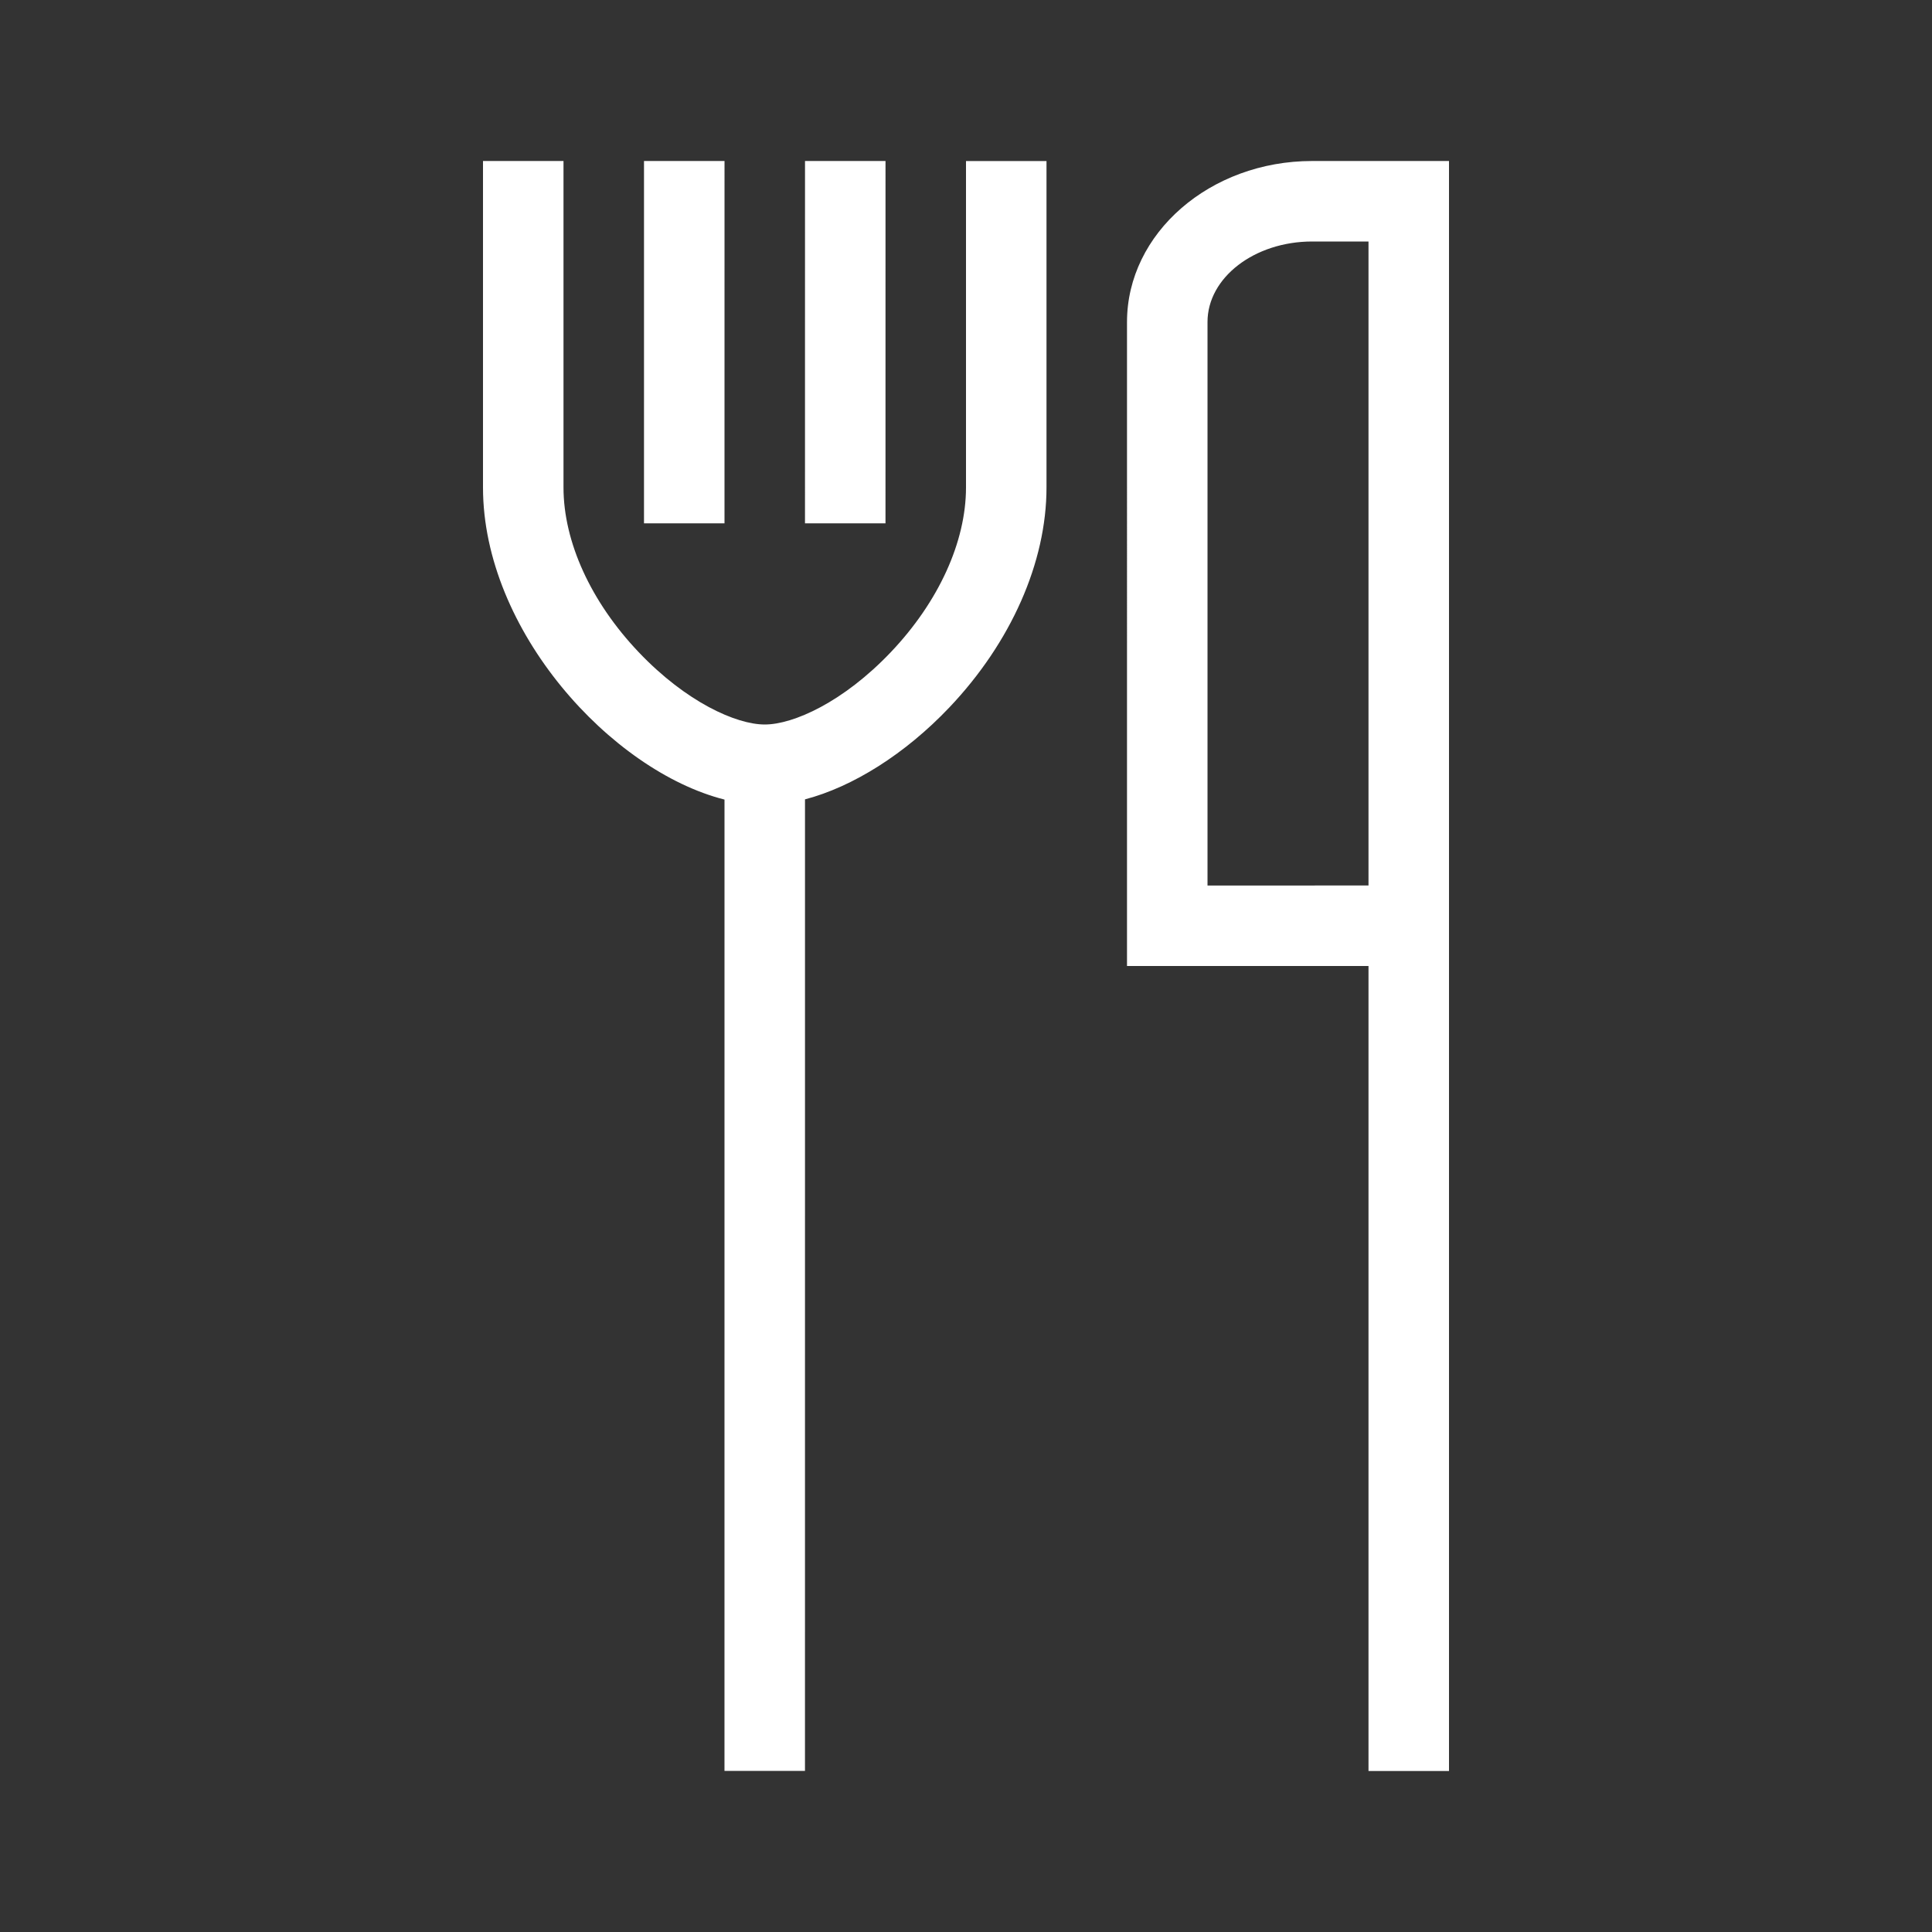 <?xml version="1.0" encoding="UTF-8"?>
<svg xmlns="http://www.w3.org/2000/svg" viewBox="0 0 192 192"><rect x="0" y="0" width="192" height="192" fill="#333333" stroke="none"/><path d="M144 176h-8V96h-23.999V32c0-8.822 8.254-16 18.4-16H144v160zm-23.999-88H136V24h-5.6c-5.734 0-10.399 3.589-10.399 8v56zm-48-72h-8L64 52.008h8L72.002 16zM96 16.007v32.437c0 5.404-2.72 11.367-7.464 16.36C83.813 69.774 78.836 72 76 72s-7.813-2.226-12.536-7.197C58.72 59.81 56 53.848 56 48.444V16h-8v32.444c0 14.229 12.752 28.168 24 31.018l-.002 96.527h8L80 79.439c4.74-1.24 9.943-4.5 14.337-9.126C100.477 63.85 104 55.878 104 48.444V16.007h-8zM88.001 16h-8l-.002 36.008h8L88.001 16z" style="fill: #ffffff;"/></svg>
